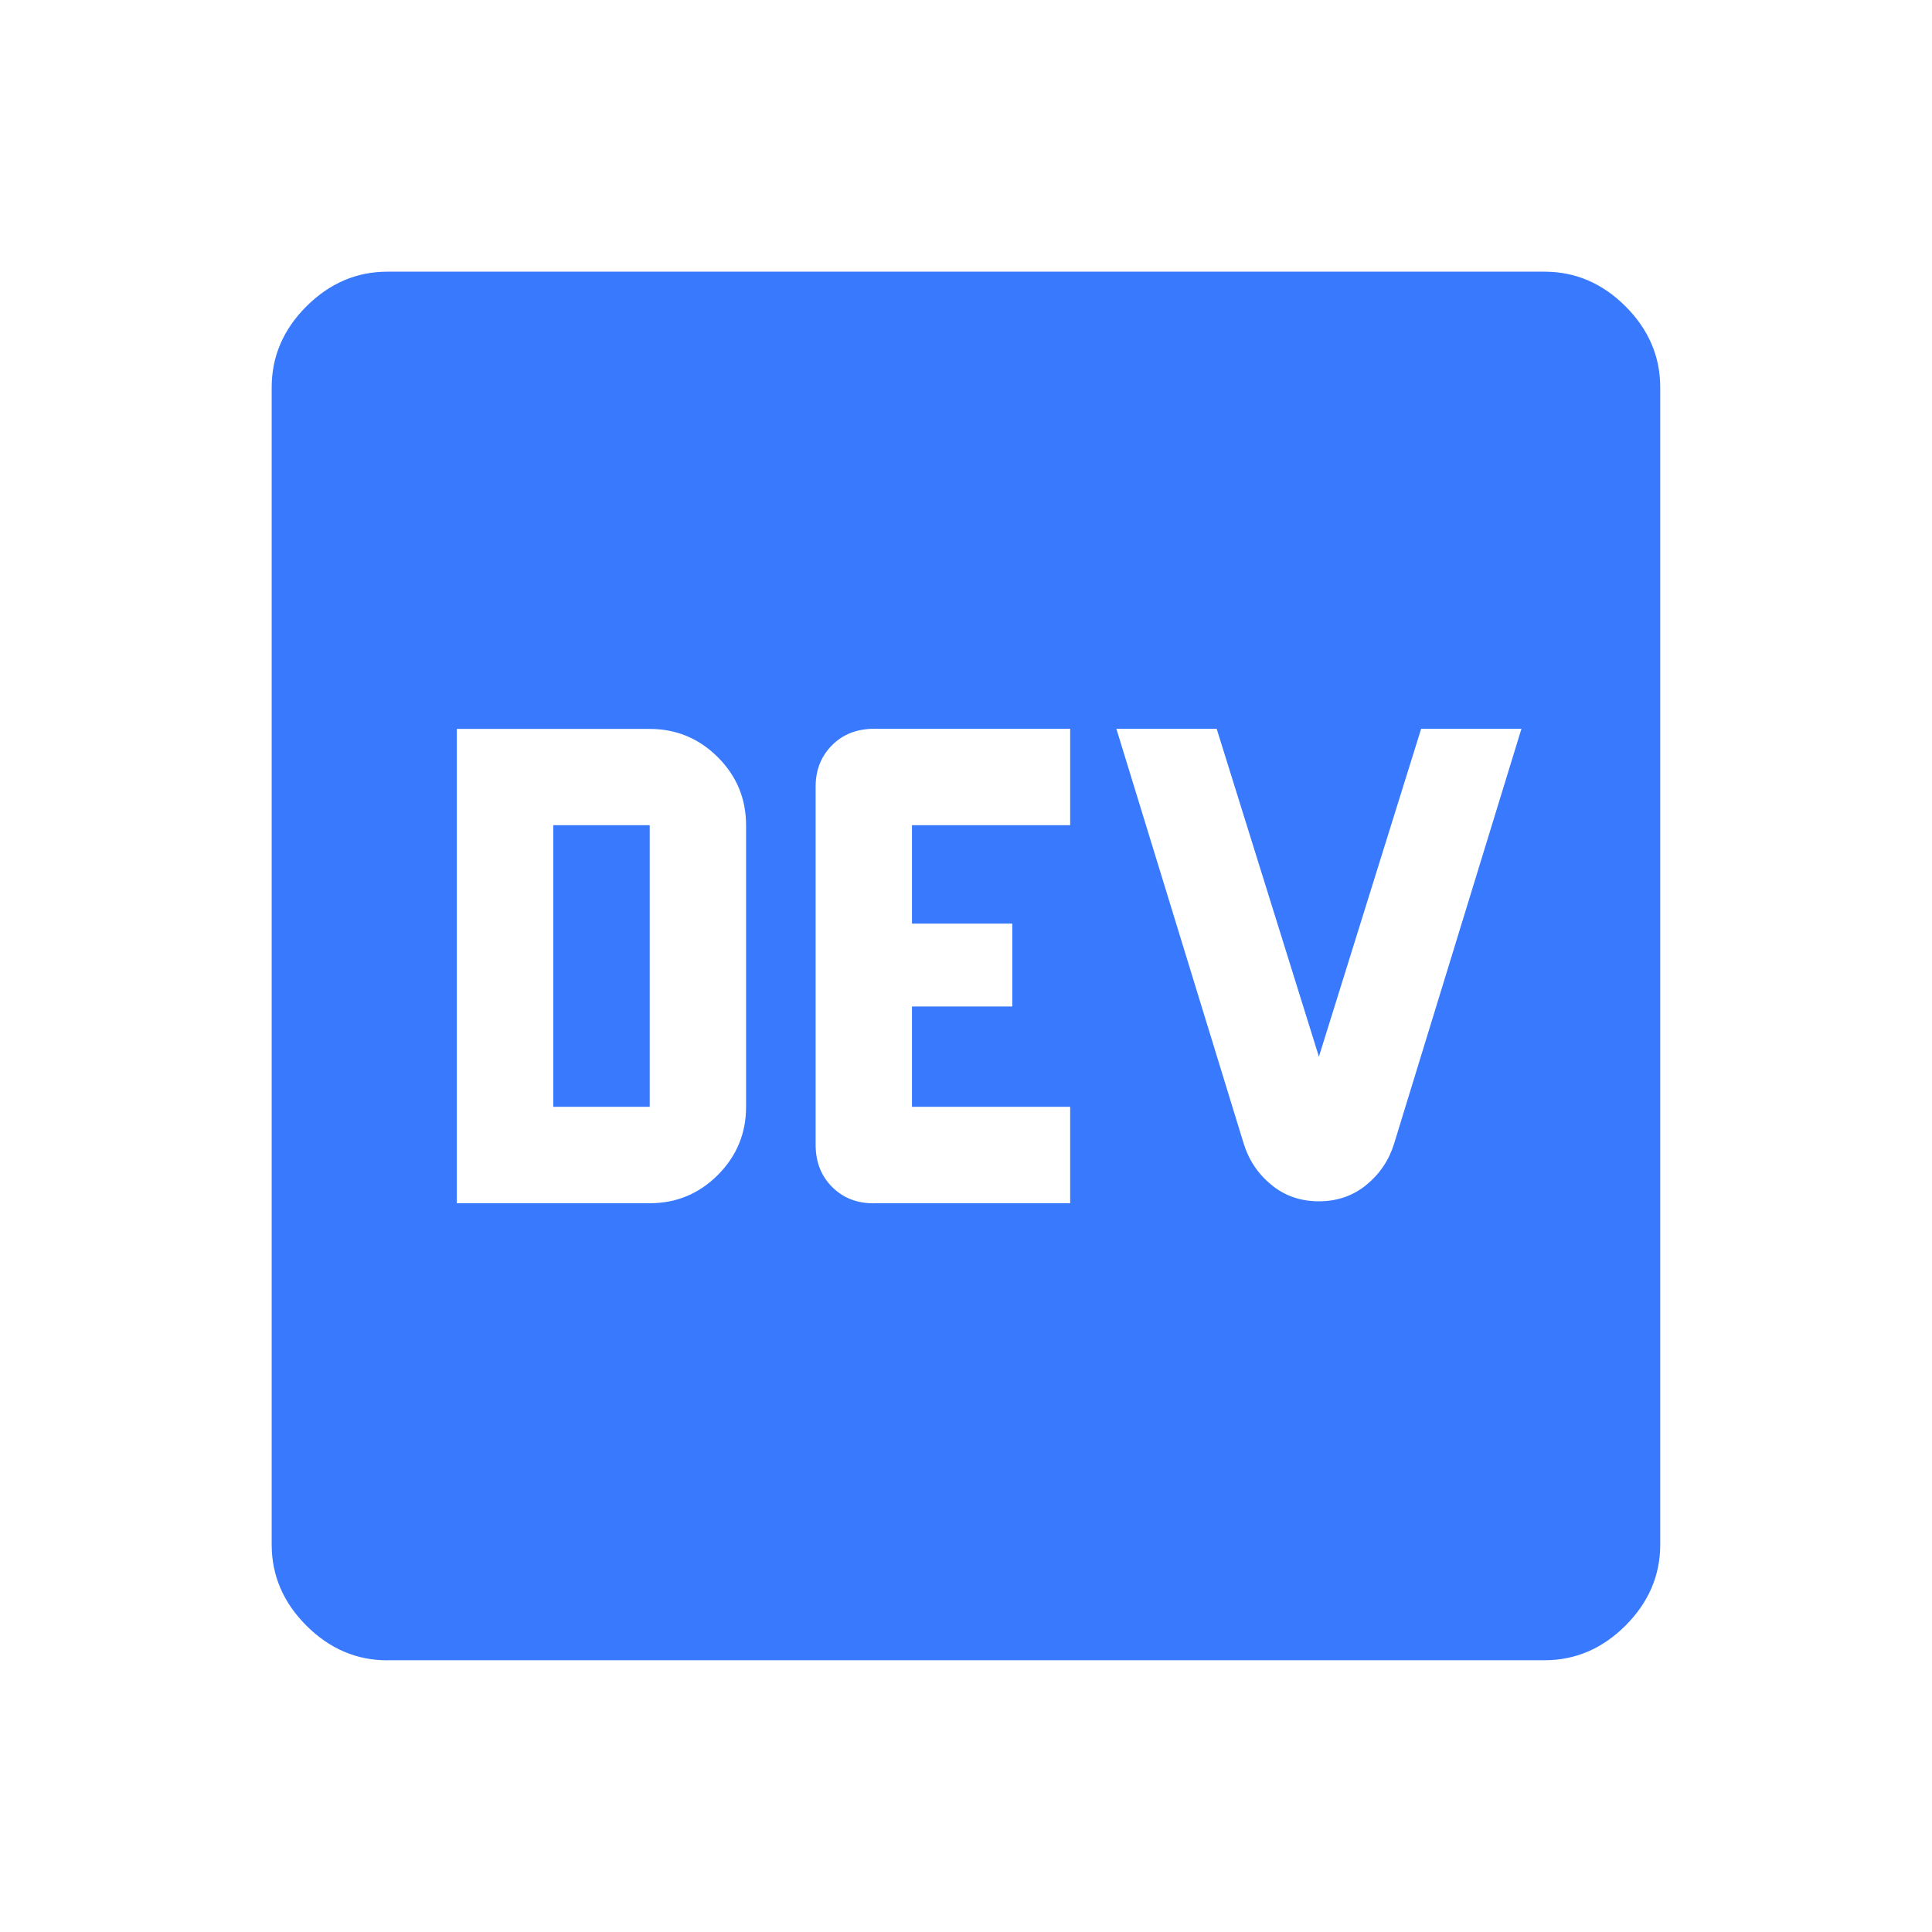 <svg xmlns="http://www.w3.org/2000/svg" fill="none" viewBox="-0.5 -0.5 24 24" id="Logo-Dev-Fill--Streamline-Outlined-Fill-Material" height="24" width="24"><desc>Logo Dev Fill Streamline Icon: https://streamlinehq.com</desc><path fill="#3879fd" d="M5.175 14.447h2.396c0.33 0 0.612 -0.117 0.846 -0.351 0.234 -0.234 0.351 -0.517 0.351 -0.846v-3.498c0 -0.33 -0.117 -0.612 -0.351 -0.846 -0.234 -0.234 -0.517 -0.351 -0.846 -0.351h-2.396v5.894Zm1.198 -1.198v-3.498h1.198v3.498h-1.198Zm3.977 1.198h2.444v-1.198h-1.965v-1.246h1.246V10.973h-1.246v-1.222h1.965v-1.198h-2.432c-0.215 0 -0.391 0.068 -0.526 0.204s-0.204 0.307 -0.204 0.515v4.447c0 0.214 0.068 0.389 0.204 0.525s0.307 0.204 0.515 0.204Zm5.534 -0.024c0.227 0 0.424 -0.068 0.59 -0.204 0.166 -0.136 0.281 -0.307 0.345 -0.515l1.581 -5.151h-1.246l-1.27 4.073 -1.27 -4.073h-1.246l1.581 5.151c0.064 0.208 0.179 0.379 0.345 0.515 0.166 0.136 0.362 0.204 0.59 0.204ZM4.312 20.125c-0.383 0 -0.719 -0.144 -1.006 -0.431 -0.287 -0.287 -0.431 -0.623 -0.431 -1.006V4.312c0 -0.383 0.144 -0.719 0.431 -1.006C3.594 3.019 3.929 2.875 4.312 2.875h14.375c0.383 0 0.719 0.144 1.006 0.431 0.287 0.287 0.431 0.623 0.431 1.006v14.375c0 0.383 -0.144 0.719 -0.431 1.006 -0.287 0.287 -0.623 0.431 -1.006 0.431H4.312Z" stroke-width="1"></path></svg>